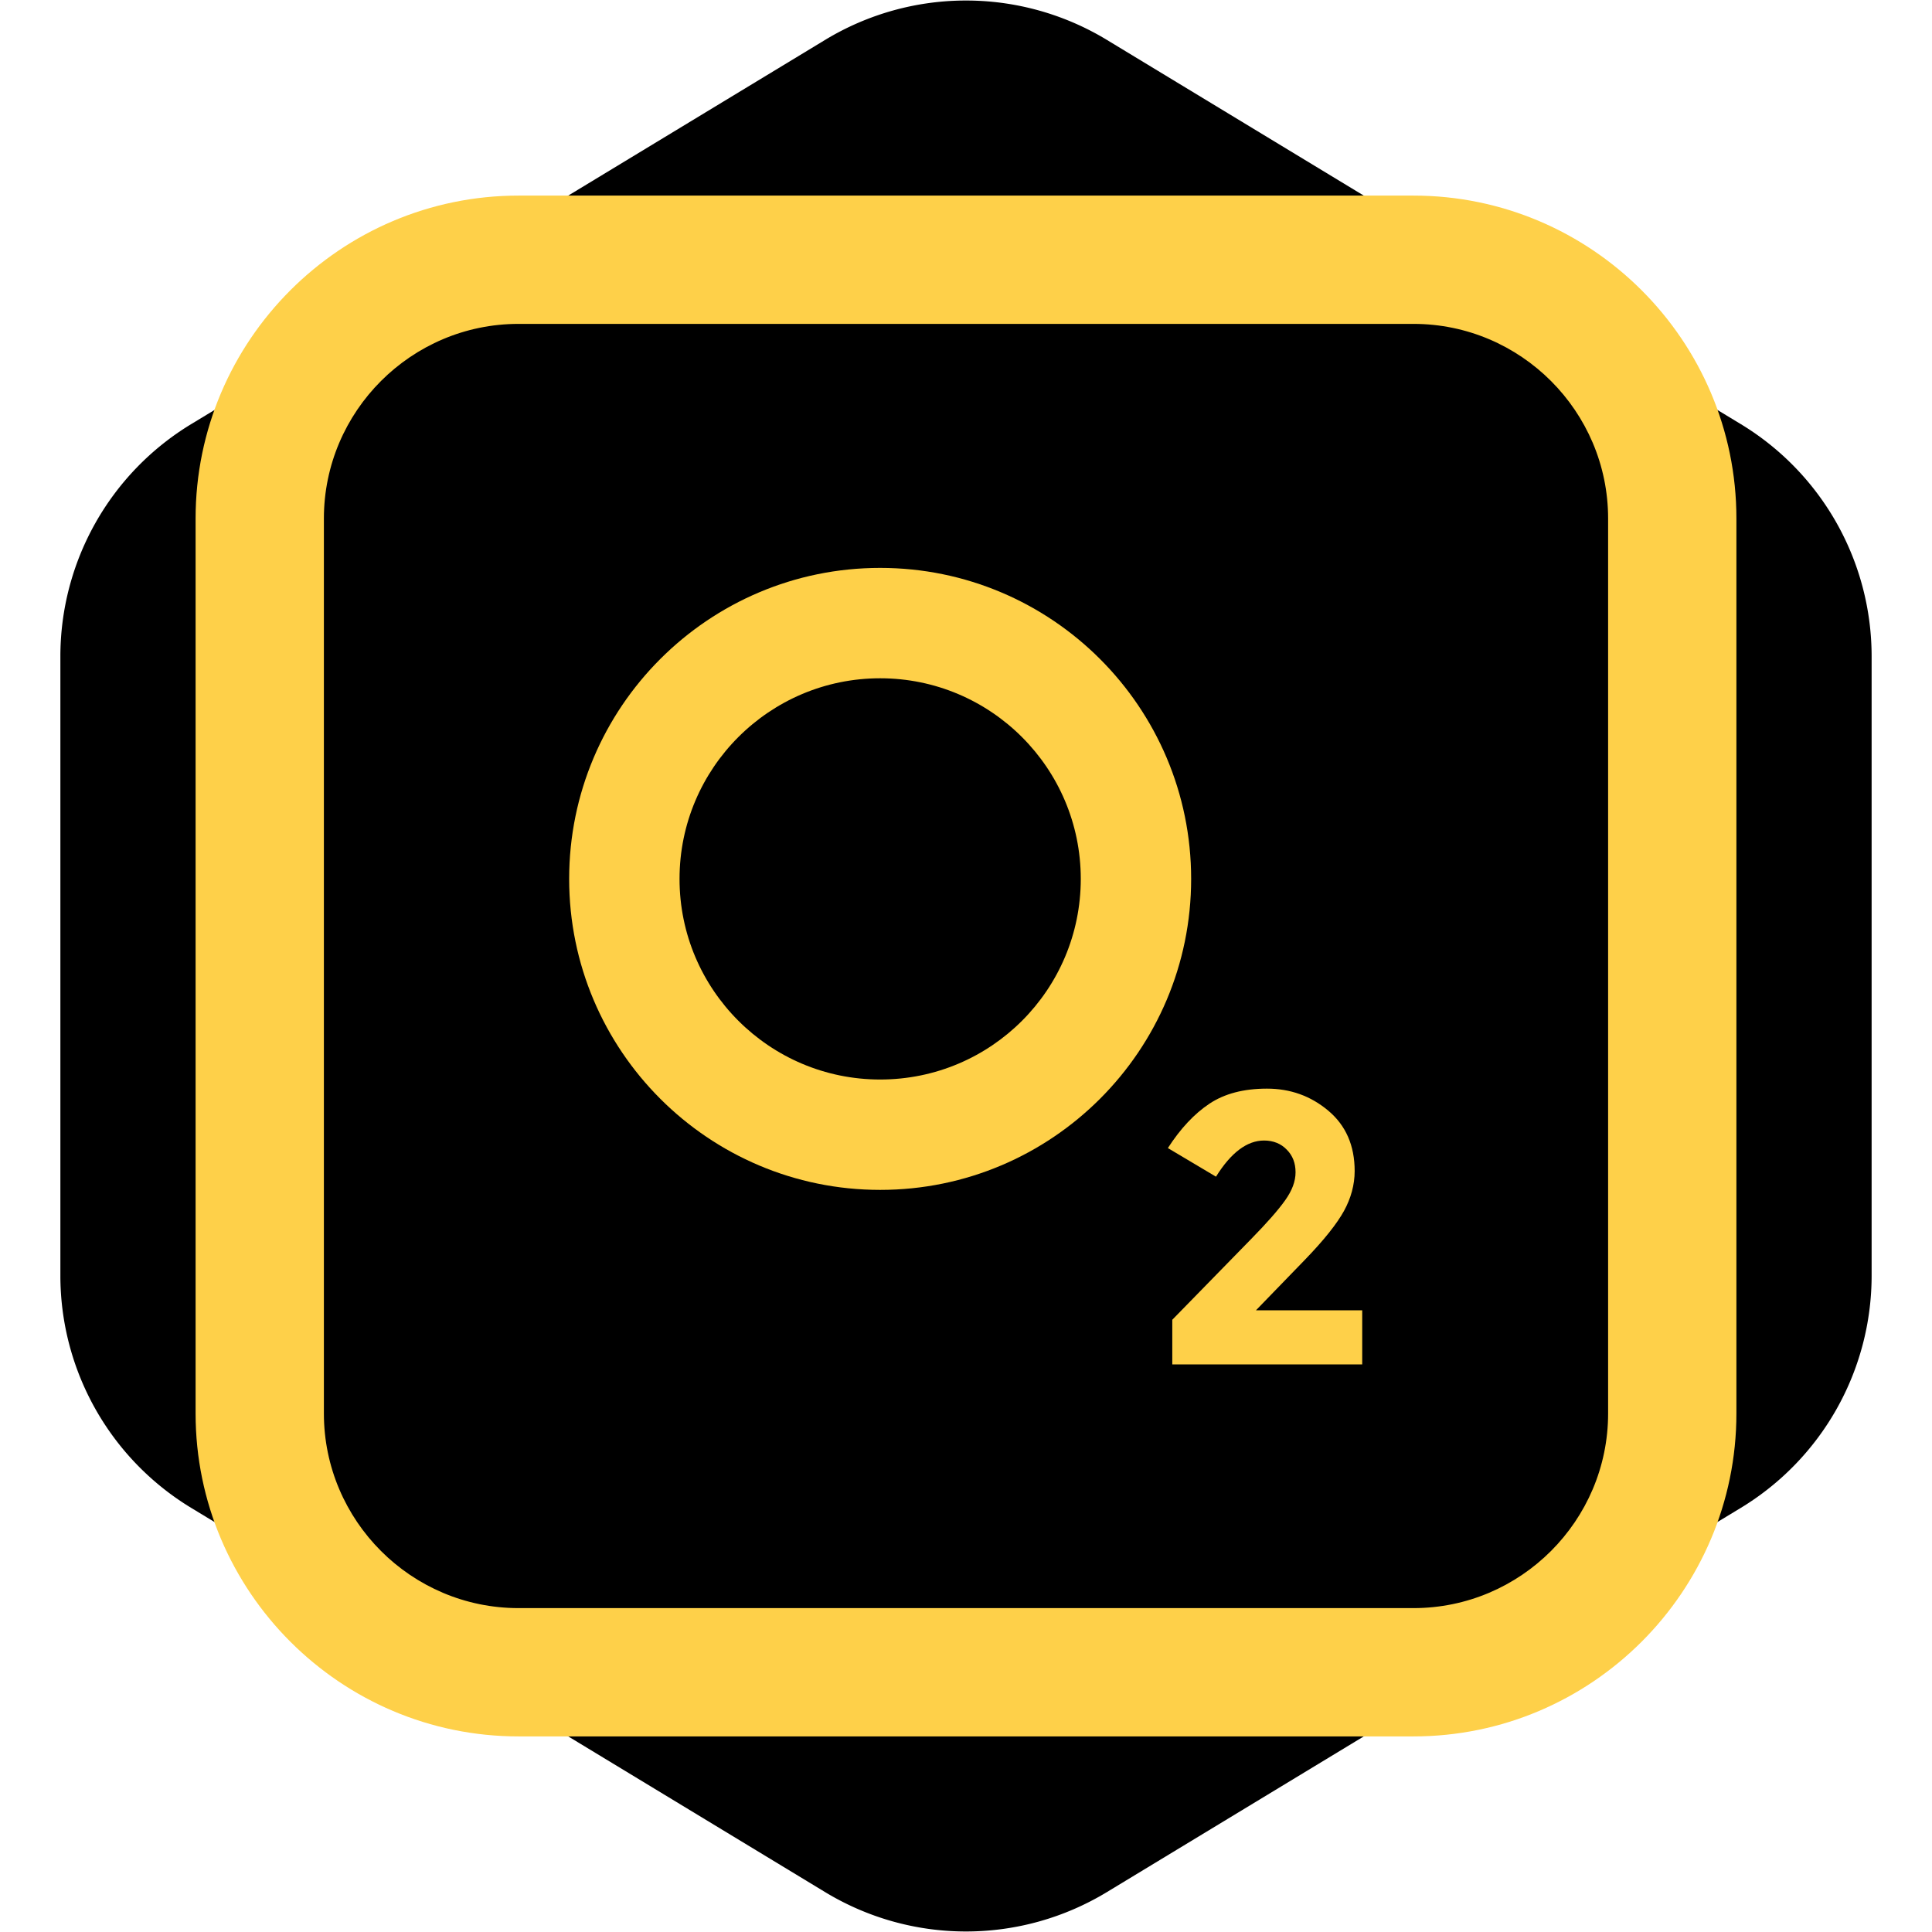 <!DOCTYPE svg PUBLIC "-//W3C//DTD SVG 1.1//EN" "http://www.w3.org/Graphics/SVG/1.1/DTD/svg11.dtd">
<!-- Uploaded to: SVG Repo, www.svgrepo.com, Transformed by: SVG Repo Mixer Tools -->
<svg fill="#FED049" height="800px" width="800px" version="1.1" xmlns="http://www.w3.org/2000/svg" viewBox="-51.2 -51.2 614.40 614.40" xmlns:xlink="http://www.w3.org/1999/xlink" enable-background="new 0 0 512 512">
<g id="SVGRepo_bgCarrier" stroke-width="0">
<path transform="translate(-51.2, -51.2), scale(38.4)" fill="#000000" d="M9.166.33a2.25 2.25 0 00-2.332 0l-5.25 3.182A2.25 2.25 0 00.5 5.436v5.128a2.25 2.25 0 001.084 1.924l5.25 3.182a2.25 2.25 0 002.332 0l5.25-3.182a2.25 2.25 0 001.084-1.924V5.436a2.25 2.25 0 00-1.084-1.924L9.166.33z" strokewidth="0"/>
</g>
<g id="SVGRepo_tracerCarrier" stroke-linecap="round" stroke-linejoin="round"/>
<g id="SVGRepo_iconCarrier"> <g> <g> <path d="m228.7,129.4c-54.6,0-98.9,44.3-98.9,98.9s44.3,98.9 98.9,98.9 98.9-44.3 98.9-98.9-44.3-98.9-98.9-98.9zm0,162.7c-35.2,0-63.8-28.6-63.8-63.8s28.6-63.8 63.8-63.8 63.8,28.6 63.8,63.8-28.5,63.8-63.8,63.8z"/> <path d="M398.3,11H113.7C57.1,11,11,57.1,11,113.7v284.6C11,454.9,57.1,501,113.7,501h284.6c56.6,0,102.7-46.1,102.7-102.7V113.7 C501,57.1,454.9,11,398.3,11z M460.2,398.3c0,34.1-27.8,61.9-61.9,61.9H113.7c-34.1,0-61.9-27.8-61.9-61.9V113.7 c0-34.1,27.8-61.9,61.9-61.9h284.6c34.1,0,61.9,27.8,61.9,61.9V398.3z"/> <path d="m363.8,349.4c6.1-6.3 10.2-11.5 12.4-15.5 2.2-4 3.4-8.3 3.4-12.7 0-8.1-2.8-14.5-8.4-19.2-5.6-4.7-12.1-7-19.5-7-7.4,0-13.5,1.6-18.3,4.8-4.8,3.2-9.2,7.9-13.2,14.1l15.3,9.1c4.8-7.7 9.9-11.5 15.3-11.5 2.9,0 5.4,1 7.2,2.9 1.9,1.9 2.8,4.3 2.8,7.2 0,2.9-1.1,5.8-3.3,8.9-2.2,3.1-5.8,7.2-10.8,12.3l-25.1,25.7v14.2h60.4v-17.2h-33.8l15.6-16.1z"/> </g> </g> </g>
</svg>
